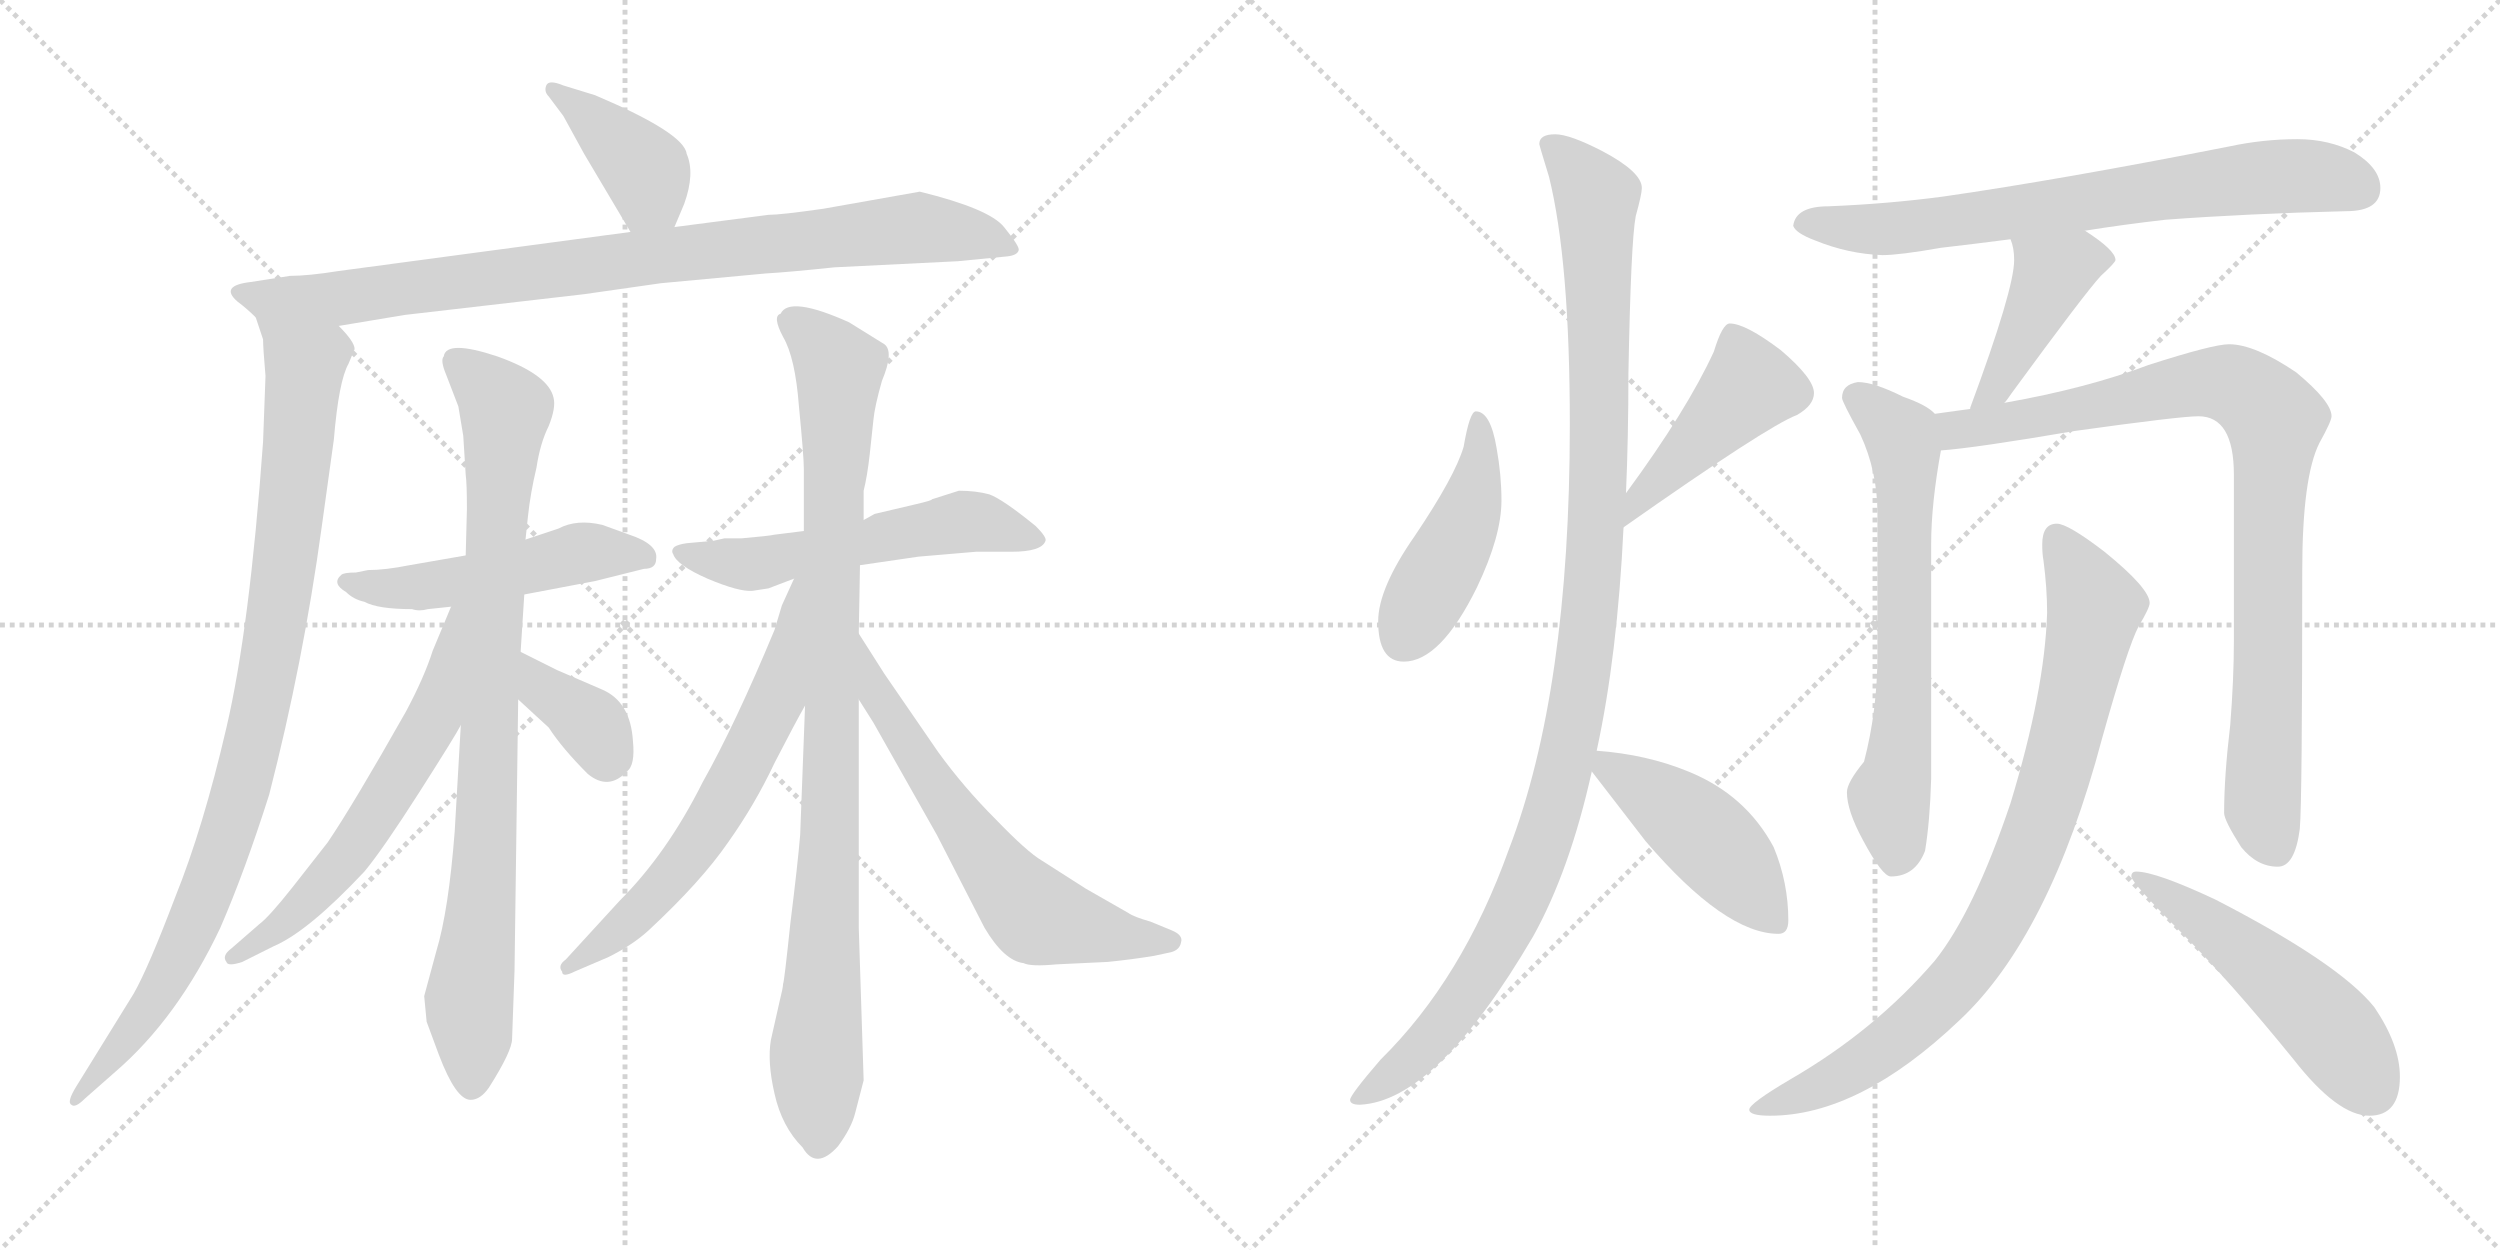 <svg version="1.1" viewBox="0 0 2048 1024" xmlns="http://www.w3.org/2000/svg">
  <g stroke="lightgray" stroke-dasharray="1,1" stroke-width="1" transform="scale(4, 4)">
    <line x1="0" y1="0" x2="256" y2="256"></line>
    <line x1="256" y1="0" x2="0" y2="256"></line>
    <line x1="128" y1="0" x2="128" y2="256"></line>
    <line x1="0" y1="128" x2="256" y2="128"></line>
    <line x1="256" y1="0" x2="512" y2="256"></line>
    <line x1="512" y1="0" x2="256" y2="256"></line>
    <line x1="384" y1="0" x2="384" y2="256"></line>
    <line x1="256" y1="128" x2="512" y2="128"></line>
  </g>
<g transform="scale(1, -1) translate(0, -850)">
   <style type="text/css">
    @keyframes keyframes0 {
      from {
       stroke: black;
       stroke-dashoffset: 397;
       stroke-width: 128;
       }
       56% {
       animation-timing-function: step-end;
       stroke: black;
       stroke-dashoffset: 0;
       stroke-width: 128;
       }
       to {
       stroke: black;
       stroke-width: 1024;
       }
       }
       #make-me-a-hanzi-animation-0 {
         animation: keyframes0 0.573s both;
         animation-delay: 0s;
         animation-timing-function: linear;
       }
    @keyframes keyframes1 {
      from {
       stroke: black;
       stroke-dashoffset: 892;
       stroke-width: 128;
       }
       74% {
       animation-timing-function: step-end;
       stroke: black;
       stroke-dashoffset: 0;
       stroke-width: 128;
       }
       to {
       stroke: black;
       stroke-width: 1024;
       }
       }
       #make-me-a-hanzi-animation-1 {
         animation: keyframes1 0.976s both;
         animation-delay: 0.573s;
         animation-timing-function: linear;
       }
    @keyframes keyframes2 {
      from {
       stroke: black;
       stroke-dashoffset: 946;
       stroke-width: 128;
       }
       75% {
       animation-timing-function: step-end;
       stroke: black;
       stroke-dashoffset: 0;
       stroke-width: 128;
       }
       to {
       stroke: black;
       stroke-width: 1024;
       }
       }
       #make-me-a-hanzi-animation-2 {
         animation: keyframes2 1.02s both;
         animation-delay: 1.549s;
         animation-timing-function: linear;
       }
    @keyframes keyframes3 {
      from {
       stroke: black;
       stroke-dashoffset: 500;
       stroke-width: 128;
       }
       62% {
       animation-timing-function: step-end;
       stroke: black;
       stroke-dashoffset: 0;
       stroke-width: 128;
       }
       to {
       stroke: black;
       stroke-width: 1024;
       }
       }
       #make-me-a-hanzi-animation-3 {
         animation: keyframes3 0.657s both;
         animation-delay: 2.569s;
         animation-timing-function: linear;
       }
    @keyframes keyframes4 {
      from {
       stroke: black;
       stroke-dashoffset: 865;
       stroke-width: 128;
       }
       74% {
       animation-timing-function: step-end;
       stroke: black;
       stroke-dashoffset: 0;
       stroke-width: 128;
       }
       to {
       stroke: black;
       stroke-width: 1024;
       }
       }
       #make-me-a-hanzi-animation-4 {
         animation: keyframes4 0.954s both;
         animation-delay: 3.226s;
         animation-timing-function: linear;
       }
    @keyframes keyframes5 {
      from {
       stroke: black;
       stroke-dashoffset: 602;
       stroke-width: 128;
       }
       66% {
       animation-timing-function: step-end;
       stroke: black;
       stroke-dashoffset: 0;
       stroke-width: 128;
       }
       to {
       stroke: black;
       stroke-width: 1024;
       }
       }
       #make-me-a-hanzi-animation-5 {
         animation: keyframes5 0.74s both;
         animation-delay: 4.18s;
         animation-timing-function: linear;
       }
    @keyframes keyframes6 {
      from {
       stroke: black;
       stroke-dashoffset: 362;
       stroke-width: 128;
       }
       54% {
       animation-timing-function: step-end;
       stroke: black;
       stroke-dashoffset: 0;
       stroke-width: 128;
       }
       to {
       stroke: black;
       stroke-width: 1024;
       }
       }
       #make-me-a-hanzi-animation-6 {
         animation: keyframes6 0.545s both;
         animation-delay: 4.92s;
         animation-timing-function: linear;
       }
    @keyframes keyframes7 {
      from {
       stroke: black;
       stroke-dashoffset: 550;
       stroke-width: 128;
       }
       64% {
       animation-timing-function: step-end;
       stroke: black;
       stroke-dashoffset: 0;
       stroke-width: 128;
       }
       to {
       stroke: black;
       stroke-width: 1024;
       }
       }
       #make-me-a-hanzi-animation-7 {
         animation: keyframes7 0.698s both;
         animation-delay: 5.464s;
         animation-timing-function: linear;
       }
    @keyframes keyframes8 {
      from {
       stroke: black;
       stroke-dashoffset: 942;
       stroke-width: 128;
       }
       75% {
       animation-timing-function: step-end;
       stroke: black;
       stroke-dashoffset: 0;
       stroke-width: 128;
       }
       to {
       stroke: black;
       stroke-width: 1024;
       }
       }
       #make-me-a-hanzi-animation-8 {
         animation: keyframes8 1.017s both;
         animation-delay: 6.162s;
         animation-timing-function: linear;
       }
    @keyframes keyframes9 {
      from {
       stroke: black;
       stroke-dashoffset: 633;
       stroke-width: 128;
       }
       67% {
       animation-timing-function: step-end;
       stroke: black;
       stroke-dashoffset: 0;
       stroke-width: 128;
       }
       to {
       stroke: black;
       stroke-width: 1024;
       }
       }
       #make-me-a-hanzi-animation-9 {
         animation: keyframes9 0.765s both;
         animation-delay: 7.178s;
         animation-timing-function: linear;
       }
    @keyframes keyframes10 {
      from {
       stroke: black;
       stroke-dashoffset: 636;
       stroke-width: 128;
       }
       67% {
       animation-timing-function: step-end;
       stroke: black;
       stroke-dashoffset: 0;
       stroke-width: 128;
       }
       to {
       stroke: black;
       stroke-width: 1024;
       }
       }
       #make-me-a-hanzi-animation-10 {
         animation: keyframes10 0.768s both;
         animation-delay: 7.944s;
         animation-timing-function: linear;
       }
    @keyframes keyframes11 {
      from {
       stroke: black;
       stroke-dashoffset: 451;
       stroke-width: 128;
       }
       59% {
       animation-timing-function: step-end;
       stroke: black;
       stroke-dashoffset: 0;
       stroke-width: 128;
       }
       to {
       stroke: black;
       stroke-width: 1024;
       }
       }
       #make-me-a-hanzi-animation-11 {
         animation: keyframes11 0.617s both;
         animation-delay: 8.711s;
         animation-timing-function: linear;
       }
    @keyframes keyframes12 {
      from {
       stroke: black;
       stroke-dashoffset: 432;
       stroke-width: 128;
       }
       58% {
       animation-timing-function: step-end;
       stroke: black;
       stroke-dashoffset: 0;
       stroke-width: 128;
       }
       to {
       stroke: black;
       stroke-width: 1024;
       }
       }
       #make-me-a-hanzi-animation-12 {
         animation: keyframes12 0.602s both;
         animation-delay: 9.328s;
         animation-timing-function: linear;
       }
    @keyframes keyframes13 {
      from {
       stroke: black;
       stroke-dashoffset: 1110;
       stroke-width: 128;
       }
       78% {
       animation-timing-function: step-end;
       stroke: black;
       stroke-dashoffset: 0;
       stroke-width: 128;
       }
       to {
       stroke: black;
       stroke-width: 1024;
       }
       }
       #make-me-a-hanzi-animation-13 {
         animation: keyframes13 1.153s both;
         animation-delay: 9.93s;
         animation-timing-function: linear;
       }
    @keyframes keyframes14 {
      from {
       stroke: black;
       stroke-dashoffset: 450;
       stroke-width: 128;
       }
       59% {
       animation-timing-function: step-end;
       stroke: black;
       stroke-dashoffset: 0;
       stroke-width: 128;
       }
       to {
       stroke: black;
       stroke-width: 1024;
       }
       }
       #make-me-a-hanzi-animation-14 {
         animation: keyframes14 0.616s both;
         animation-delay: 11.083s;
         animation-timing-function: linear;
       }
    @keyframes keyframes15 {
      from {
       stroke: black;
       stroke-dashoffset: 718;
       stroke-width: 128;
       }
       70% {
       animation-timing-function: step-end;
       stroke: black;
       stroke-dashoffset: 0;
       stroke-width: 128;
       }
       to {
       stroke: black;
       stroke-width: 1024;
       }
       }
       #make-me-a-hanzi-animation-15 {
         animation: keyframes15 0.834s both;
         animation-delay: 11.699s;
         animation-timing-function: linear;
       }
    @keyframes keyframes16 {
      from {
       stroke: black;
       stroke-dashoffset: 426;
       stroke-width: 128;
       }
       58% {
       animation-timing-function: step-end;
       stroke: black;
       stroke-dashoffset: 0;
       stroke-width: 128;
       }
       to {
       stroke: black;
       stroke-width: 1024;
       }
       }
       #make-me-a-hanzi-animation-16 {
         animation: keyframes16 0.597s both;
         animation-delay: 12.534s;
         animation-timing-function: linear;
       }
    @keyframes keyframes17 {
      from {
       stroke: black;
       stroke-dashoffset: 657;
       stroke-width: 128;
       }
       68% {
       animation-timing-function: step-end;
       stroke: black;
       stroke-dashoffset: 0;
       stroke-width: 128;
       }
       to {
       stroke: black;
       stroke-width: 1024;
       }
       }
       #make-me-a-hanzi-animation-17 {
         animation: keyframes17 0.785s both;
         animation-delay: 13.13s;
         animation-timing-function: linear;
       }
    @keyframes keyframes18 {
      from {
       stroke: black;
       stroke-dashoffset: 895;
       stroke-width: 128;
       }
       74% {
       animation-timing-function: step-end;
       stroke: black;
       stroke-dashoffset: 0;
       stroke-width: 128;
       }
       to {
       stroke: black;
       stroke-width: 1024;
       }
       }
       #make-me-a-hanzi-animation-18 {
         animation: keyframes18 0.978s both;
         animation-delay: 13.915s;
         animation-timing-function: linear;
       }
    @keyframes keyframes19 {
      from {
       stroke: black;
       stroke-dashoffset: 847;
       stroke-width: 128;
       }
       73% {
       animation-timing-function: step-end;
       stroke: black;
       stroke-dashoffset: 0;
       stroke-width: 128;
       }
       to {
       stroke: black;
       stroke-width: 1024;
       }
       }
       #make-me-a-hanzi-animation-19 {
         animation: keyframes19 0.939s both;
         animation-delay: 14.893s;
         animation-timing-function: linear;
       }
    @keyframes keyframes20 {
      from {
       stroke: black;
       stroke-dashoffset: 517;
       stroke-width: 128;
       }
       63% {
       animation-timing-function: step-end;
       stroke: black;
       stroke-dashoffset: 0;
       stroke-width: 128;
       }
       to {
       stroke: black;
       stroke-width: 1024;
       }
       }
       #make-me-a-hanzi-animation-20 {
         animation: keyframes20 0.671s both;
         animation-delay: 15.833s;
         animation-timing-function: linear;
       }
</style>
<path d="M 552.5 664.0 L 560.5 683.0 Q 569.5 708.0 562.5 724.0 Q 560.5 741.0 487.5 772.0 L 461.5 780.0 Q 449.5 785.0 447.5 780.0 Q 445.5 775.0 449.5 771.0 L 461.5 755.0 L 478.5 724.0 L 516.5 660.0 C 531.5 634.0 540.5 636.0 552.5 664.0 Z" fill="lightgray"></path> 
<path d="M 277.5 583.0 L 331.5 592.0 L 478.5 609.0 L 541.5 618.0 L 627.5 626.0 Q 645.5 627.0 683.5 631.0 L 784.5 636.0 L 825.5 640.0 Q 833.5 641.0 834.5 645.0 Q 835.5 648.0 822.5 664.0 Q 810.5 679.0 753.5 693.0 L 674.5 679.0 Q 639.5 674.0 629.5 674.0 L 552.5 664.0 L 516.5 660.0 L 277.5 628.0 Q 252.5 624.0 237.5 624.0 L 205.5 619.0 Q 179.5 616.0 194.5 603.0 Q 202.5 597.0 209.5 590.0 C 227.5 575.0 247.5 578.0 277.5 583.0 Z" fill="lightgray"></path> 
<path d="M 217.5 542.0 L 215.5 488.0 Q 204.5 335.0 185.5 254.0 Q 166.5 172.0 143.5 115.0 Q 121.5 57.0 109.5 36.0 L 62.5 -40.0 Q 54.5 -53.0 58.5 -55.0 Q 61.5 -58.0 69.5 -50.0 L 94.5 -28.0 Q 145.5 16.0 180.5 90.0 Q 200.5 136.0 220.5 199.0 Q 248.5 308.0 263.5 418.0 L 273.5 490.0 Q 277.5 538.0 285.5 552.0 L 290.5 564.0 Q 290.5 570.0 277.5 583.0 C 259.5 607.0 201.5 619.0 209.5 590.0 L 215.5 572.0 Q 215.5 565.0 217.5 542.0 Z" fill="lightgray"></path> 
<path d="M 515.5 412.0 L 493.5 420.0 Q 472.5 425.0 457.5 417.0 L 430.5 408.0 L 381.5 395.0 L 335.5 387.0 Q 315.5 383.0 301.5 383.0 L 291.5 381.0 Q 281.5 381.0 279.5 379.0 Q 271.5 372.0 283.5 365.0 Q 289.5 359.0 298.5 357.0 Q 309.5 351.0 337.5 351.0 Q 343.5 349.0 350.5 351.0 L 369.5 353.0 L 429.5 363.0 L 487.5 374.0 L 527.5 384.0 Q 537.5 384.0 537.5 392.0 Q 539.5 404.0 515.5 412.0 Z" fill="lightgray"></path> 
<path d="M 430.5 408.0 L 432.5 427.0 Q 434.5 446.0 439.5 467.0 Q 442.5 487.0 449.5 501.0 Q 455.5 516.0 453.5 524.0 Q 449.5 543.0 407.5 558.0 Q 365.5 572.0 363.5 558.0 Q 360.5 555.0 365.5 543.0 L 375.5 517.0 L 379.5 493.0 L 381.5 461.0 Q 382.5 454.0 382.5 433.0 L 381.5 395.0 L 377.5 256.0 L 372.5 169.0 Q 367.5 104.0 357.5 71.0 L 347.5 34.0 L 349.5 13.0 L 359.5 -14.0 Q 373.5 -51.0 385.5 -51.0 Q 393.5 -51.0 400.5 -41.0 Q 419.5 -11.0 419.5 -1.0 L 421.5 55.0 L 424.5 277.0 L 426.5 316.0 L 429.5 363.0 L 430.5 408.0 Z" fill="lightgray"></path> 
<path d="M 369.5 353.0 L 354.5 317.0 Q 347.5 295.0 332.5 267.0 Q 289.5 191.0 268.5 160.0 L 239.5 123.0 Q 220.5 99.0 212.5 93.0 L 189.5 73.0 Q 181.5 67.0 185.5 62.0 Q 186.5 58.0 198.5 62.0 L 224.5 75.0 Q 252.5 87.0 298.5 136.0 Q 313.5 154.0 343.5 201.0 Q 373.5 248.0 377.5 256.0 C 446.5 376.0 381.5 381.0 369.5 353.0 Z" fill="lightgray"></path> 
<path d="M 424.5 277.0 L 449.5 254.0 Q 460.5 237.0 481.5 216.0 Q 498.5 202.0 513.5 218.0 Q 520.5 223.0 518.5 243.0 Q 516.5 275.0 493.5 285.0 L 456.5 301.0 L 426.5 316.0 C 399.5 329.0 402.5 297.0 424.5 277.0 Z" fill="lightgray"></path> 
<path d="M 704.5 387.0 L 752.5 394.0 L 799.5 398.0 L 828.5 398.0 Q 853.5 398.0 856.5 407.0 Q 857.5 410.0 848.5 419.0 Q 821.5 441.0 810.5 445.0 Q 799.5 448.0 785.5 448.0 L 763.5 441.0 Q 763.5 440.0 750.5 437.0 L 716.5 429.0 L 707.5 424.0 L 658.5 415.0 L 634.5 412.0 Q 630.5 411.0 607.5 409.0 L 593.5 409.0 L 584.5 407.0 L 562.5 405.0 Q 555.5 404.0 552.5 402.0 Q 549.5 399.0 551.5 396.0 Q 554.5 387.0 579.5 376.0 Q 605.5 365.0 616.5 366.0 L 629.5 368.0 L 650.5 376.0 L 704.5 387.0 Z" fill="lightgray"></path> 
<path d="M 700.5 -62.0 L 707.5 -35.0 L 703.5 90.0 L 703.5 277.0 L 703.5 331.0 L 704.5 387.0 L 707.5 424.0 L 707.5 448.0 Q 710.5 460.0 712.5 478.0 L 715.5 506.0 Q 716.5 517.0 722.5 538.0 Q 732.5 562.0 724.5 568.0 L 695.5 586.0 Q 646.5 608.0 639.5 593.0 Q 632.5 591.0 641.5 574.0 Q 651.5 557.0 654.5 517.0 Q 658.5 476.0 658.5 466.0 L 658.5 415.0 L 659.5 272.0 L 655.5 166.0 Q 653.5 142.0 647.5 94.0 Q 642.5 46.0 641.5 44.0 Q 641.5 41.0 638.5 29.0 L 631.5 -2.0 Q 628.5 -20.0 634.5 -46.0 Q 640.5 -73.0 657.5 -90.0 Q 668.5 -109.0 686.5 -89.0 Q 697.5 -74.0 700.5 -62.0 Z" fill="lightgray"></path> 
<path d="M 650.5 376.0 L 640.5 354.0 L 634.5 334.0 Q 602.5 257.0 575.5 209.0 Q 546.5 151.0 507.5 112.0 L 463.5 64.0 Q 456.5 59.0 460.5 54.0 Q 460.5 49.0 470.5 54.0 L 498.5 66.0 Q 518.5 76.0 531.5 88.0 Q 574.5 128.0 596.5 160.0 Q 618.5 191.0 634.5 225.0 Q 651.5 258.0 659.5 272.0 C 731.5 401.0 662.5 403.0 650.5 376.0 Z" fill="lightgray"></path> 
<path d="M 703.5 277.0 L 715.5 258.0 L 767.5 166.0 L 806.5 90.0 Q 822.5 63.0 838.5 61.0 Q 844.5 58.0 865.5 60.0 L 907.5 62.0 Q 927.5 64.0 945.5 67.0 L 959.5 70.0 Q 966.5 72.0 967.5 78.0 Q 969.5 84.0 959.5 88.0 L 942.5 95.0 Q 928.5 99.0 924.5 102.0 L 889.5 122.0 L 853.5 145.0 Q 841.5 152.0 815.5 179.0 Q 789.5 205.0 768.5 234.0 L 724.5 298.0 L 703.5 331.0 C 687.5 356.0 687.5 302.0 703.5 277.0 Z" fill="lightgray"></path> 
<path d="M 1209.0 513.0 Q 1204.0 513.0 1199.0 484.0 Q 1192.0 460.0 1159.0 411.0 Q 1129.0 368.0 1129.0 341.0 Q 1129.0 308.0 1150.0 308.0 Q 1180.0 308.0 1210.0 369.0 Q 1230.0 411.0 1230.0 440.0 Q 1230.0 461.0 1226.0 483.0 Q 1221.0 513.0 1209.0 513.0 Z" fill="lightgray"></path> 
<path d="M 1330.0 418.0 Q 1448.0 501.0 1472.0 510.0 Q 1486.0 518.0 1486.0 528.0 Q 1486.0 540.0 1459.0 563.0 Q 1430.0 585.0 1417.0 585.0 Q 1411.0 585.0 1404.0 562.0 Q 1382.0 514.0 1332.0 446.0 C 1314.0 422.0 1305.0 401.0 1330.0 418.0 Z" fill="lightgray"></path> 
<path d="M 1274.0 740.0 Q 1261.0 740.0 1261.0 732.0 Q 1261.0 731.0 1269.0 705.0 Q 1286.0 636.0 1286.0 502.0 Q 1286.0 284.0 1236.0 154.0 Q 1198.0 48.0 1131.0 -18.0 Q 1106.0 -47.0 1106.0 -51.0 Q 1106.0 -55.0 1114.0 -55.0 Q 1177.0 -52.0 1256.0 83.0 Q 1286.0 137.0 1304.0 218.0 L 1308.0 235.0 Q 1325.0 313.0 1330.0 418.0 L 1332.0 446.0 Q 1334.0 492.0 1334.0 544.0 Q 1336.0 652.0 1340.0 673.0 Q 1345.0 691.0 1345.0 696.0 Q 1345.0 709.0 1313.0 726.0 Q 1286.0 740.0 1274.0 740.0 Z" fill="lightgray"></path> 
<path d="M 1304.0 218.0 Q 1318.0 200.0 1348.0 161.0 Q 1413.0 85.0 1457.0 85.0 Q 1465.0 85.0 1465.0 96.0 Q 1465.0 127.0 1453.0 156.0 Q 1430.0 199.0 1383.0 218.0 Q 1349.0 232.0 1308.0 235.0 C 1290.0 237.0 1290.0 237.0 1304.0 218.0 Z" fill="lightgray"></path> 
<path d="M 1708.0 661.0 Q 1739.0 666.0 1774.0 670.0 Q 1841.0 675.0 1922.0 677.0 Q 1950.0 677.0 1950.0 696.0 Q 1950.0 712.0 1929.0 725.0 Q 1908.0 736.0 1882.0 736.0 Q 1854.0 736.0 1826.0 730.0 Q 1689.0 703.0 1592.0 689.0 Q 1547.0 683.0 1498.0 681.0 Q 1471.0 681.0 1469.0 665.0 Q 1471.0 659.0 1487.0 653.0 Q 1514.0 642.0 1542.0 641.0 Q 1556.0 641.0 1590.0 647.0 Q 1616.0 650.0 1647.0 654.0 L 1708.0 661.0 Z" fill="lightgray"></path> 
<path d="M 1647.0 654.0 Q 1650.0 647.0 1650.0 637.0 Q 1650.0 613.0 1614.0 516.0 L 1614.0 515.0 C 1605.0 486.0 1623.0 496.0 1642.0 520.0 Q 1644.0 522.0 1648.0 528.0 Q 1708.0 610.0 1721.0 624.0 Q 1733.0 635.0 1733.0 637.0 Q 1733.0 645.0 1708.0 661.0 C 1683.0 678.0 1638.0 683.0 1647.0 654.0 Z" fill="lightgray"></path> 
<path d="M 1585.0 511.0 Q 1579.0 518.0 1559.0 525.0 Q 1535.0 537.0 1522.0 537.0 Q 1509.0 535.0 1509.0 524.0 Q 1509.0 521.0 1524.0 494.0 Q 1538.0 464.0 1538.0 429.0 L 1538.0 314.0 Q 1538.0 268.0 1527.0 226.0 Q 1513.0 209.0 1513.0 201.0 Q 1513.0 186.0 1526.0 162.0 Q 1542.0 132.0 1549.0 132.0 Q 1569.0 132.0 1577.0 153.0 Q 1581.0 177.0 1582.0 212.0 L 1582.0 404.0 Q 1582.0 437.0 1590.0 481.0 C 1594.0 505.0 1594.0 505.0 1585.0 511.0 Z" fill="lightgray"></path> 
<path d="M 1614.0 515.0 Q 1600.0 513.0 1585.0 511.0 C 1555.0 507.0 1560.0 478.0 1590.0 481.0 Q 1618.0 483.0 1700.0 497.0 Q 1786.0 509.0 1801.0 509.0 Q 1830.0 509.0 1830.0 461.0 L 1830.0 325.0 Q 1830.0 294.0 1827.0 256.0 Q 1822.0 214.0 1822.0 184.0 Q 1822.0 178.0 1836.0 156.0 Q 1849.0 140.0 1866.0 140.0 Q 1880.0 140.0 1884.0 171.0 Q 1886.0 194.0 1886.0 382.0 Q 1886.0 459.0 1900.0 487.0 Q 1910.0 505.0 1910.0 509.0 Q 1910.0 521.0 1881.0 545.0 Q 1847.0 568.0 1826.0 568.0 Q 1813.0 568.0 1760.0 551.0 Q 1710.0 532.0 1642.0 520.0 L 1614.0 515.0 Z" fill="lightgray"></path> 
<path d="M 1685.0 421.0 Q 1673.0 421.0 1673.0 404.0 Q 1673.0 396.0 1674.0 391.0 Q 1677.0 368.0 1677.0 348.0 Q 1675.0 284.0 1647.0 192.0 Q 1617.0 103.0 1585.0 63.0 Q 1536.0 6.0 1467.0 -34.0 Q 1433.0 -54.0 1433.0 -59.0 Q 1433.0 -64.0 1450.0 -64.0 Q 1523.0 -64.0 1605.0 14.0 Q 1679.0 83.0 1722.0 245.0 Q 1743.0 320.0 1752.0 337.0 Q 1761.0 352.0 1761.0 356.0 Q 1761.0 368.0 1724.0 398.0 Q 1694.0 421.0 1685.0 421.0 Z" fill="lightgray"></path> 
<path d="M 1750.0 136.0 Q 1746.0 136.0 1746.0 132.0 Q 1746.0 127.0 1787.0 86.0 Q 1827.0 46.0 1879.0 -18.0 Q 1915.0 -64.0 1941.0 -64.0 Q 1966.0 -64.0 1966.0 -32.0 Q 1966.0 -6.0 1945.0 25.0 Q 1916.0 61.0 1815.0 113.0 Q 1766.0 136.0 1750.0 136.0 Z" fill="lightgray"></path> 
      <clipPath id="make-me-a-hanzi-clip-0">
      <path d="M 552.5 664.0 L 560.5 683.0 Q 569.5 708.0 562.5 724.0 Q 560.5 741.0 487.5 772.0 L 461.5 780.0 Q 449.5 785.0 447.5 780.0 Q 445.5 775.0 449.5 771.0 L 461.5 755.0 L 478.5 724.0 L 516.5 660.0 C 531.5 634.0 540.5 636.0 552.5 664.0 Z" fill="lightgray"></path>
      </clipPath>
      <path clip-path="url(#make-me-a-hanzi-clip-0)" d="M 454.5 777.0 L 527.5 712.0 L 545.5 673.0 " fill="none" id="make-me-a-hanzi-animation-0" stroke-dasharray="269 538" stroke-linecap="round"></path>

      <clipPath id="make-me-a-hanzi-clip-1">
      <path d="M 277.5 583.0 L 331.5 592.0 L 478.5 609.0 L 541.5 618.0 L 627.5 626.0 Q 645.5 627.0 683.5 631.0 L 784.5 636.0 L 825.5 640.0 Q 833.5 641.0 834.5 645.0 Q 835.5 648.0 822.5 664.0 Q 810.5 679.0 753.5 693.0 L 674.5 679.0 Q 639.5 674.0 629.5 674.0 L 552.5 664.0 L 516.5 660.0 L 277.5 628.0 Q 252.5 624.0 237.5 624.0 L 205.5 619.0 Q 179.5 616.0 194.5 603.0 Q 202.5 597.0 209.5 590.0 C 227.5 575.0 247.5 578.0 277.5 583.0 Z" fill="lightgray"></path>
      </clipPath>
      <path clip-path="url(#make-me-a-hanzi-clip-1)" d="M 199.5 611.0 L 216.5 605.0 L 280.5 606.0 L 751.5 664.0 L 801.5 657.0 L 828.5 646.0 " fill="none" id="make-me-a-hanzi-animation-1" stroke-dasharray="764 1528" stroke-linecap="round"></path>

      <clipPath id="make-me-a-hanzi-clip-2">
      <path d="M 217.5 542.0 L 215.5 488.0 Q 204.5 335.0 185.5 254.0 Q 166.5 172.0 143.5 115.0 Q 121.5 57.0 109.5 36.0 L 62.5 -40.0 Q 54.5 -53.0 58.5 -55.0 Q 61.5 -58.0 69.5 -50.0 L 94.5 -28.0 Q 145.5 16.0 180.5 90.0 Q 200.5 136.0 220.5 199.0 Q 248.5 308.0 263.5 418.0 L 273.5 490.0 Q 277.5 538.0 285.5 552.0 L 290.5 564.0 Q 290.5 570.0 277.5 583.0 C 259.5 607.0 201.5 619.0 209.5 590.0 L 215.5 572.0 Q 215.5 565.0 217.5 542.0 Z" fill="lightgray"></path>
      </clipPath>
      <path clip-path="url(#make-me-a-hanzi-clip-2)" d="M 216.5 587.0 L 241.5 563.0 L 249.5 544.0 L 232.5 383.0 L 211.5 259.0 L 182.5 155.0 L 145.5 65.0 L 108.5 5.0 L 61.5 -48.0 " fill="none" id="make-me-a-hanzi-animation-2" stroke-dasharray="818 1636" stroke-linecap="round"></path>

      <clipPath id="make-me-a-hanzi-clip-3">
      <path d="M 515.5 412.0 L 493.5 420.0 Q 472.5 425.0 457.5 417.0 L 430.5 408.0 L 381.5 395.0 L 335.5 387.0 Q 315.5 383.0 301.5 383.0 L 291.5 381.0 Q 281.5 381.0 279.5 379.0 Q 271.5 372.0 283.5 365.0 Q 289.5 359.0 298.5 357.0 Q 309.5 351.0 337.5 351.0 Q 343.5 349.0 350.5 351.0 L 369.5 353.0 L 429.5 363.0 L 487.5 374.0 L 527.5 384.0 Q 537.5 384.0 537.5 392.0 Q 539.5 404.0 515.5 412.0 Z" fill="lightgray"></path>
      </clipPath>
      <path clip-path="url(#make-me-a-hanzi-clip-3)" d="M 286.5 373.0 L 344.5 369.0 L 475.5 397.0 L 527.5 394.0 " fill="none" id="make-me-a-hanzi-animation-3" stroke-dasharray="372 744" stroke-linecap="round"></path>

      <clipPath id="make-me-a-hanzi-clip-4">
      <path d="M 430.5 408.0 L 432.5 427.0 Q 434.5 446.0 439.5 467.0 Q 442.5 487.0 449.5 501.0 Q 455.5 516.0 453.5 524.0 Q 449.5 543.0 407.5 558.0 Q 365.5 572.0 363.5 558.0 Q 360.5 555.0 365.5 543.0 L 375.5 517.0 L 379.5 493.0 L 381.5 461.0 Q 382.5 454.0 382.5 433.0 L 381.5 395.0 L 377.5 256.0 L 372.5 169.0 Q 367.5 104.0 357.5 71.0 L 347.5 34.0 L 349.5 13.0 L 359.5 -14.0 Q 373.5 -51.0 385.5 -51.0 Q 393.5 -51.0 400.5 -41.0 Q 419.5 -11.0 419.5 -1.0 L 421.5 55.0 L 424.5 277.0 L 426.5 316.0 L 429.5 363.0 L 430.5 408.0 Z" fill="lightgray"></path>
      </clipPath>
      <path clip-path="url(#make-me-a-hanzi-clip-4)" d="M 376.5 552.0 L 414.5 514.0 L 398.5 174.0 L 384.5 31.0 L 386.5 -40.0 " fill="none" id="make-me-a-hanzi-animation-4" stroke-dasharray="737 1474" stroke-linecap="round"></path>

      <clipPath id="make-me-a-hanzi-clip-5">
      <path d="M 369.5 353.0 L 354.5 317.0 Q 347.5 295.0 332.5 267.0 Q 289.5 191.0 268.5 160.0 L 239.5 123.0 Q 220.5 99.0 212.5 93.0 L 189.5 73.0 Q 181.5 67.0 185.5 62.0 Q 186.5 58.0 198.5 62.0 L 224.5 75.0 Q 252.5 87.0 298.5 136.0 Q 313.5 154.0 343.5 201.0 Q 373.5 248.0 377.5 256.0 C 446.5 376.0 381.5 381.0 369.5 353.0 Z" fill="lightgray"></path>
      </clipPath>
      <path clip-path="url(#make-me-a-hanzi-clip-5)" d="M 375.5 348.0 L 355.5 264.0 L 321.5 203.0 L 253.5 113.0 L 192.5 66.0 " fill="none" id="make-me-a-hanzi-animation-5" stroke-dasharray="474 948" stroke-linecap="round"></path>

      <clipPath id="make-me-a-hanzi-clip-6">
      <path d="M 424.5 277.0 L 449.5 254.0 Q 460.5 237.0 481.5 216.0 Q 498.5 202.0 513.5 218.0 Q 520.5 223.0 518.5 243.0 Q 516.5 275.0 493.5 285.0 L 456.5 301.0 L 426.5 316.0 C 399.5 329.0 402.5 297.0 424.5 277.0 Z" fill="lightgray"></path>
      </clipPath>
      <path clip-path="url(#make-me-a-hanzi-clip-6)" d="M 429.5 309.0 L 444.5 285.0 L 485.5 256.0 L 496.5 231.0 " fill="none" id="make-me-a-hanzi-animation-6" stroke-dasharray="234 468" stroke-linecap="round"></path>

      <clipPath id="make-me-a-hanzi-clip-7">
      <path d="M 704.5 387.0 L 752.5 394.0 L 799.5 398.0 L 828.5 398.0 Q 853.5 398.0 856.5 407.0 Q 857.5 410.0 848.5 419.0 Q 821.5 441.0 810.5 445.0 Q 799.5 448.0 785.5 448.0 L 763.5 441.0 Q 763.5 440.0 750.5 437.0 L 716.5 429.0 L 707.5 424.0 L 658.5 415.0 L 634.5 412.0 Q 630.5 411.0 607.5 409.0 L 593.5 409.0 L 584.5 407.0 L 562.5 405.0 Q 555.5 404.0 552.5 402.0 Q 549.5 399.0 551.5 396.0 Q 554.5 387.0 579.5 376.0 Q 605.5 365.0 616.5 366.0 L 629.5 368.0 L 650.5 376.0 L 704.5 387.0 Z" fill="lightgray"></path>
      </clipPath>
      <path clip-path="url(#make-me-a-hanzi-clip-7)" d="M 559.5 398.0 L 578.5 391.0 L 627.5 389.0 L 800.5 423.0 L 847.5 410.0 " fill="none" id="make-me-a-hanzi-animation-7" stroke-dasharray="422 844" stroke-linecap="round"></path>

      <clipPath id="make-me-a-hanzi-clip-8">
      <path d="M 700.5 -62.0 L 707.5 -35.0 L 703.5 90.0 L 703.5 277.0 L 703.5 331.0 L 704.5 387.0 L 707.5 424.0 L 707.5 448.0 Q 710.5 460.0 712.5 478.0 L 715.5 506.0 Q 716.5 517.0 722.5 538.0 Q 732.5 562.0 724.5 568.0 L 695.5 586.0 Q 646.5 608.0 639.5 593.0 Q 632.5 591.0 641.5 574.0 Q 651.5 557.0 654.5 517.0 Q 658.5 476.0 658.5 466.0 L 658.5 415.0 L 659.5 272.0 L 655.5 166.0 Q 653.5 142.0 647.5 94.0 Q 642.5 46.0 641.5 44.0 Q 641.5 41.0 638.5 29.0 L 631.5 -2.0 Q 628.5 -20.0 634.5 -46.0 Q 640.5 -73.0 657.5 -90.0 Q 668.5 -109.0 686.5 -89.0 Q 697.5 -74.0 700.5 -62.0 Z" fill="lightgray"></path>
      </clipPath>
      <path clip-path="url(#make-me-a-hanzi-clip-8)" d="M 648.5 584.0 L 675.5 565.0 L 687.5 548.0 L 678.5 129.0 L 668.5 -20.0 L 671.5 -84.0 " fill="none" id="make-me-a-hanzi-animation-8" stroke-dasharray="814 1628" stroke-linecap="round"></path>

      <clipPath id="make-me-a-hanzi-clip-9">
      <path d="M 650.5 376.0 L 640.5 354.0 L 634.5 334.0 Q 602.5 257.0 575.5 209.0 Q 546.5 151.0 507.5 112.0 L 463.5 64.0 Q 456.5 59.0 460.5 54.0 Q 460.5 49.0 470.5 54.0 L 498.5 66.0 Q 518.5 76.0 531.5 88.0 Q 574.5 128.0 596.5 160.0 Q 618.5 191.0 634.5 225.0 Q 651.5 258.0 659.5 272.0 C 731.5 401.0 662.5 403.0 650.5 376.0 Z" fill="lightgray"></path>
      </clipPath>
      <path clip-path="url(#make-me-a-hanzi-clip-9)" d="M 656.5 370.0 L 636.5 279.0 L 576.5 167.0 L 515.5 96.0 L 465.5 58.0 " fill="none" id="make-me-a-hanzi-animation-9" stroke-dasharray="505 1010" stroke-linecap="round"></path>

      <clipPath id="make-me-a-hanzi-clip-10">
      <path d="M 703.5 277.0 L 715.5 258.0 L 767.5 166.0 L 806.5 90.0 Q 822.5 63.0 838.5 61.0 Q 844.5 58.0 865.5 60.0 L 907.5 62.0 Q 927.5 64.0 945.5 67.0 L 959.5 70.0 Q 966.5 72.0 967.5 78.0 Q 969.5 84.0 959.5 88.0 L 942.5 95.0 Q 928.5 99.0 924.5 102.0 L 889.5 122.0 L 853.5 145.0 Q 841.5 152.0 815.5 179.0 Q 789.5 205.0 768.5 234.0 L 724.5 298.0 L 703.5 331.0 C 687.5 356.0 687.5 302.0 703.5 277.0 Z" fill="lightgray"></path>
      </clipPath>
      <path clip-path="url(#make-me-a-hanzi-clip-10)" d="M 705.5 324.0 L 718.5 280.0 L 799.5 158.0 L 843.5 104.0 L 924.5 81.0 L 958.5 79.0 " fill="none" id="make-me-a-hanzi-animation-10" stroke-dasharray="508 1016" stroke-linecap="round"></path>

      <clipPath id="make-me-a-hanzi-clip-11">
      <path d="M 1209.0 513.0 Q 1204.0 513.0 1199.0 484.0 Q 1192.0 460.0 1159.0 411.0 Q 1129.0 368.0 1129.0 341.0 Q 1129.0 308.0 1150.0 308.0 Q 1180.0 308.0 1210.0 369.0 Q 1230.0 411.0 1230.0 440.0 Q 1230.0 461.0 1226.0 483.0 Q 1221.0 513.0 1209.0 513.0 Z" fill="lightgray"></path>
      </clipPath>
      <path clip-path="url(#make-me-a-hanzi-clip-11)" d="M 1210.0 507.0 L 1212.0 473.0 L 1202.0 426.0 L 1149.0 326.0 " fill="none" id="make-me-a-hanzi-animation-11" stroke-dasharray="323 646" stroke-linecap="round"></path>

      <clipPath id="make-me-a-hanzi-clip-12">
      <path d="M 1330.0 418.0 Q 1448.0 501.0 1472.0 510.0 Q 1486.0 518.0 1486.0 528.0 Q 1486.0 540.0 1459.0 563.0 Q 1430.0 585.0 1417.0 585.0 Q 1411.0 585.0 1404.0 562.0 Q 1382.0 514.0 1332.0 446.0 C 1314.0 422.0 1305.0 401.0 1330.0 418.0 Z" fill="lightgray"></path>
      </clipPath>
      <path clip-path="url(#make-me-a-hanzi-clip-12)" d="M 1420.0 575.0 L 1433.0 534.0 L 1341.0 438.0 " fill="none" id="make-me-a-hanzi-animation-12" stroke-dasharray="304 608" stroke-linecap="round"></path>

      <clipPath id="make-me-a-hanzi-clip-13">
      <path d="M 1274.0 740.0 Q 1261.0 740.0 1261.0 732.0 Q 1261.0 731.0 1269.0 705.0 Q 1286.0 636.0 1286.0 502.0 Q 1286.0 284.0 1236.0 154.0 Q 1198.0 48.0 1131.0 -18.0 Q 1106.0 -47.0 1106.0 -51.0 Q 1106.0 -55.0 1114.0 -55.0 Q 1177.0 -52.0 1256.0 83.0 Q 1286.0 137.0 1304.0 218.0 L 1308.0 235.0 Q 1325.0 313.0 1330.0 418.0 L 1332.0 446.0 Q 1334.0 492.0 1334.0 544.0 Q 1336.0 652.0 1340.0 673.0 Q 1345.0 691.0 1345.0 696.0 Q 1345.0 709.0 1313.0 726.0 Q 1286.0 740.0 1274.0 740.0 Z" fill="lightgray"></path>
      </clipPath>
      <path clip-path="url(#make-me-a-hanzi-clip-13)" d="M 1271.0 731.0 L 1308.0 688.0 L 1309.0 441.0 L 1290.0 259.0 L 1261.0 152.0 L 1221.0 65.0 L 1168.0 -6.0 L 1111.0 -50.0 " fill="none" id="make-me-a-hanzi-animation-13" stroke-dasharray="982 1964" stroke-linecap="round"></path>

      <clipPath id="make-me-a-hanzi-clip-14">
      <path d="M 1304.0 218.0 Q 1318.0 200.0 1348.0 161.0 Q 1413.0 85.0 1457.0 85.0 Q 1465.0 85.0 1465.0 96.0 Q 1465.0 127.0 1453.0 156.0 Q 1430.0 199.0 1383.0 218.0 Q 1349.0 232.0 1308.0 235.0 C 1290.0 237.0 1290.0 237.0 1304.0 218.0 Z" fill="lightgray"></path>
      </clipPath>
      <path clip-path="url(#make-me-a-hanzi-clip-14)" d="M 1316.0 229.0 L 1318.0 221.0 L 1402.0 160.0 L 1453.0 96.0 " fill="none" id="make-me-a-hanzi-animation-14" stroke-dasharray="322 644" stroke-linecap="round"></path>

      <clipPath id="make-me-a-hanzi-clip-15">
      <path d="M 1708.0 661.0 Q 1739.0 666.0 1774.0 670.0 Q 1841.0 675.0 1922.0 677.0 Q 1950.0 677.0 1950.0 696.0 Q 1950.0 712.0 1929.0 725.0 Q 1908.0 736.0 1882.0 736.0 Q 1854.0 736.0 1826.0 730.0 Q 1689.0 703.0 1592.0 689.0 Q 1547.0 683.0 1498.0 681.0 Q 1471.0 681.0 1469.0 665.0 Q 1471.0 659.0 1487.0 653.0 Q 1514.0 642.0 1542.0 641.0 Q 1556.0 641.0 1590.0 647.0 Q 1616.0 650.0 1647.0 654.0 L 1708.0 661.0 Z" fill="lightgray"></path>
      </clipPath>
      <path clip-path="url(#make-me-a-hanzi-clip-15)" d="M 1477.0 667.0 L 1545.0 662.0 L 1876.0 706.0 L 1920.0 702.0 L 1934.0 695.0 " fill="none" id="make-me-a-hanzi-animation-15" stroke-dasharray="590 1180" stroke-linecap="round"></path>

      <clipPath id="make-me-a-hanzi-clip-16">
      <path d="M 1647.0 654.0 Q 1650.0 647.0 1650.0 637.0 Q 1650.0 613.0 1614.0 516.0 L 1614.0 515.0 C 1605.0 486.0 1623.0 496.0 1642.0 520.0 Q 1644.0 522.0 1648.0 528.0 Q 1708.0 610.0 1721.0 624.0 Q 1733.0 635.0 1733.0 637.0 Q 1733.0 645.0 1708.0 661.0 C 1683.0 678.0 1638.0 683.0 1647.0 654.0 Z" fill="lightgray"></path>
      </clipPath>
      <path clip-path="url(#make-me-a-hanzi-clip-16)" d="M 1727.0 638.0 L 1701.0 637.0 L 1681.0 626.0 L 1633.0 530.0 L 1620.0 527.0 " fill="none" id="make-me-a-hanzi-animation-16" stroke-dasharray="298 596" stroke-linecap="round"></path>

      <clipPath id="make-me-a-hanzi-clip-17">
      <path d="M 1585.0 511.0 Q 1579.0 518.0 1559.0 525.0 Q 1535.0 537.0 1522.0 537.0 Q 1509.0 535.0 1509.0 524.0 Q 1509.0 521.0 1524.0 494.0 Q 1538.0 464.0 1538.0 429.0 L 1538.0 314.0 Q 1538.0 268.0 1527.0 226.0 Q 1513.0 209.0 1513.0 201.0 Q 1513.0 186.0 1526.0 162.0 Q 1542.0 132.0 1549.0 132.0 Q 1569.0 132.0 1577.0 153.0 Q 1581.0 177.0 1582.0 212.0 L 1582.0 404.0 Q 1582.0 437.0 1590.0 481.0 C 1594.0 505.0 1594.0 505.0 1585.0 511.0 Z" fill="lightgray"></path>
      </clipPath>
      <path clip-path="url(#make-me-a-hanzi-clip-17)" d="M 1519.0 525.0 L 1557.0 494.0 L 1561.0 477.0 L 1560.0 278.0 L 1555.0 219.0 L 1547.0 198.0 L 1553.0 145.0 " fill="none" id="make-me-a-hanzi-animation-17" stroke-dasharray="529 1058" stroke-linecap="round"></path>

      <clipPath id="make-me-a-hanzi-clip-18">
      <path d="M 1614.0 515.0 Q 1600.0 513.0 1585.0 511.0 C 1555.0 507.0 1560.0 478.0 1590.0 481.0 Q 1618.0 483.0 1700.0 497.0 Q 1786.0 509.0 1801.0 509.0 Q 1830.0 509.0 1830.0 461.0 L 1830.0 325.0 Q 1830.0 294.0 1827.0 256.0 Q 1822.0 214.0 1822.0 184.0 Q 1822.0 178.0 1836.0 156.0 Q 1849.0 140.0 1866.0 140.0 Q 1880.0 140.0 1884.0 171.0 Q 1886.0 194.0 1886.0 382.0 Q 1886.0 459.0 1900.0 487.0 Q 1910.0 505.0 1910.0 509.0 Q 1910.0 521.0 1881.0 545.0 Q 1847.0 568.0 1826.0 568.0 Q 1813.0 568.0 1760.0 551.0 Q 1710.0 532.0 1642.0 520.0 L 1614.0 515.0 Z" fill="lightgray"></path>
      </clipPath>
      <path clip-path="url(#make-me-a-hanzi-clip-18)" d="M 1593.0 505.0 L 1603.0 497.0 L 1646.0 503.0 L 1814.0 536.0 L 1833.0 533.0 L 1854.0 519.0 L 1863.0 497.0 L 1853.0 190.0 L 1864.0 156.0 " fill="none" id="make-me-a-hanzi-animation-18" stroke-dasharray="767 1534" stroke-linecap="round"></path>

      <clipPath id="make-me-a-hanzi-clip-19">
      <path d="M 1685.0 421.0 Q 1673.0 421.0 1673.0 404.0 Q 1673.0 396.0 1674.0 391.0 Q 1677.0 368.0 1677.0 348.0 Q 1675.0 284.0 1647.0 192.0 Q 1617.0 103.0 1585.0 63.0 Q 1536.0 6.0 1467.0 -34.0 Q 1433.0 -54.0 1433.0 -59.0 Q 1433.0 -64.0 1450.0 -64.0 Q 1523.0 -64.0 1605.0 14.0 Q 1679.0 83.0 1722.0 245.0 Q 1743.0 320.0 1752.0 337.0 Q 1761.0 352.0 1761.0 356.0 Q 1761.0 368.0 1724.0 398.0 Q 1694.0 421.0 1685.0 421.0 Z" fill="lightgray"></path>
      </clipPath>
      <path clip-path="url(#make-me-a-hanzi-clip-19)" d="M 1686.0 408.0 L 1716.0 350.0 L 1682.0 208.0 L 1635.0 93.0 L 1593.0 35.0 L 1542.0 -10.0 L 1492.0 -40.0 L 1437.0 -58.0 " fill="none" id="make-me-a-hanzi-animation-19" stroke-dasharray="719 1438" stroke-linecap="round"></path>

      <clipPath id="make-me-a-hanzi-clip-20">
      <path d="M 1750.0 136.0 Q 1746.0 136.0 1746.0 132.0 Q 1746.0 127.0 1787.0 86.0 Q 1827.0 46.0 1879.0 -18.0 Q 1915.0 -64.0 1941.0 -64.0 Q 1966.0 -64.0 1966.0 -32.0 Q 1966.0 -6.0 1945.0 25.0 Q 1916.0 61.0 1815.0 113.0 Q 1766.0 136.0 1750.0 136.0 Z" fill="lightgray"></path>
      </clipPath>
      <path clip-path="url(#make-me-a-hanzi-clip-20)" d="M 1751.0 131.0 L 1799.0 102.0 L 1861.0 53.0 L 1908.0 8.0 L 1943.0 -42.0 " fill="none" id="make-me-a-hanzi-animation-20" stroke-dasharray="389 778" stroke-linecap="round"></path>

</g>
</svg>
